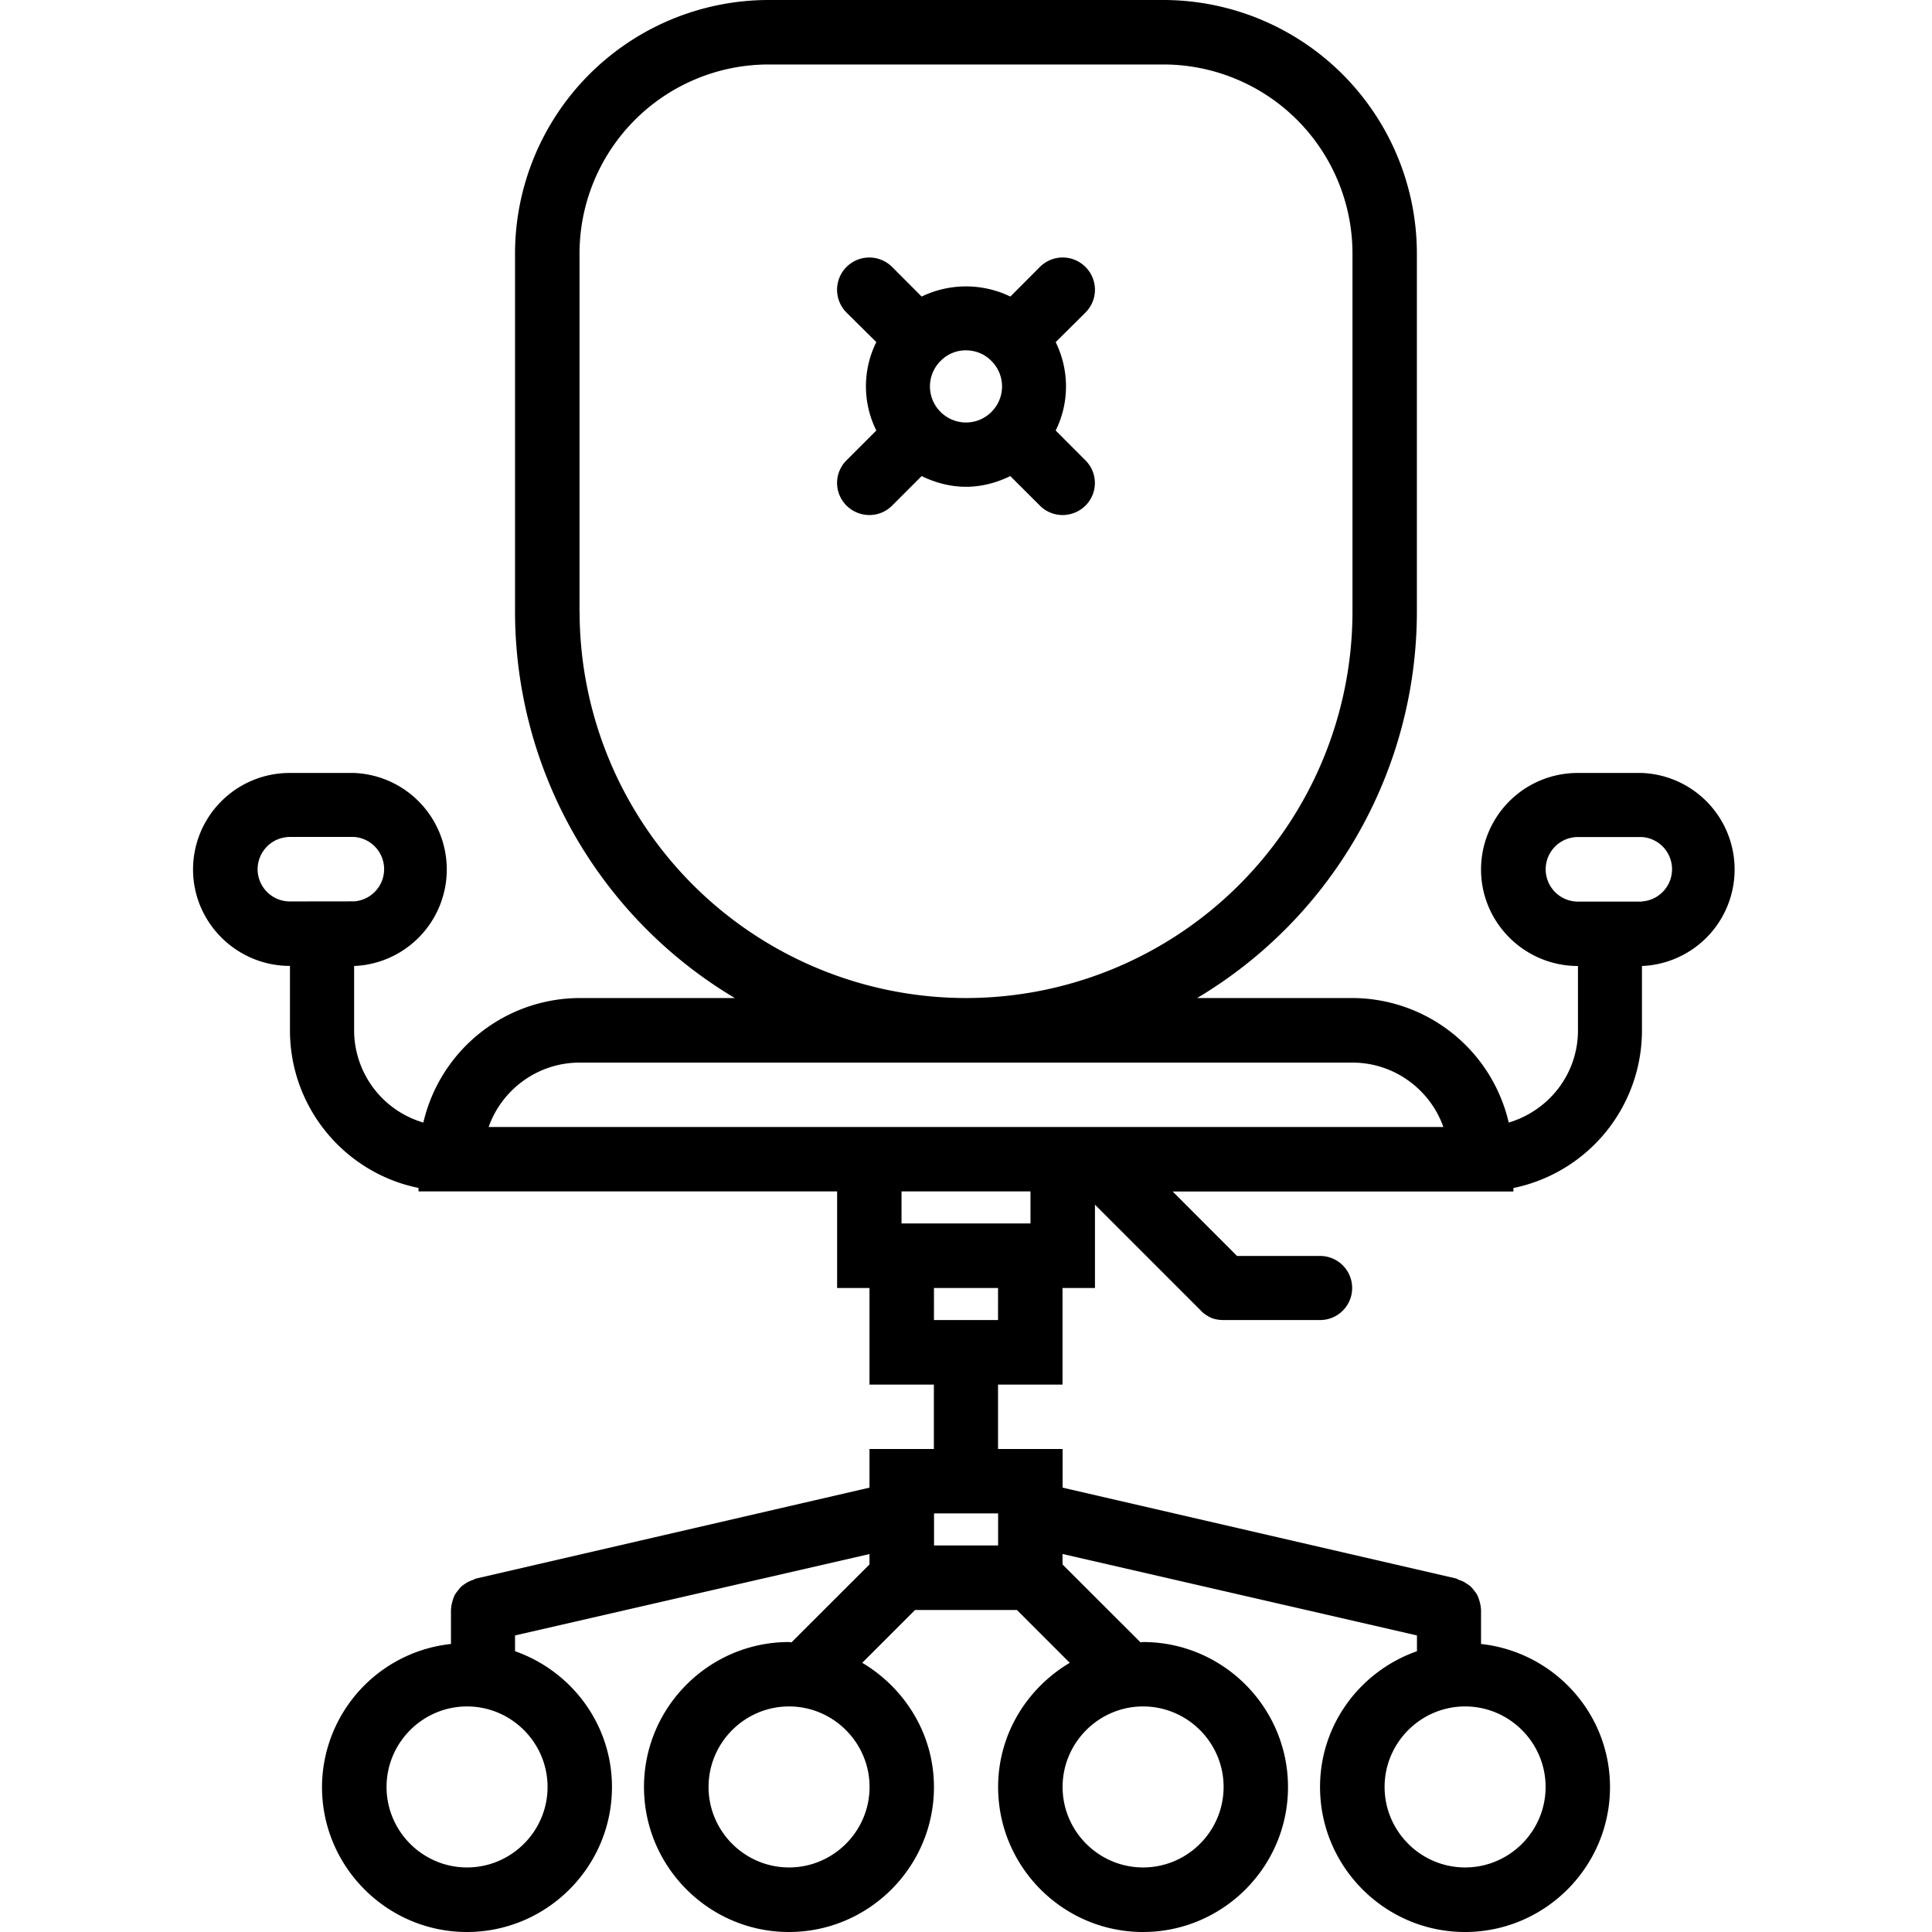 <svg xmlns="http://www.w3.org/2000/svg" width="32" height="32" viewBox="0 0 24 24">
    <path d="M20.398 9.602h-.796a1.2 1.2 0 0 0-1.204 1.199c0 .66.54 1.199 1.204 1.199v.8c0 .544-.364.997-.86 1.145a2 2 0 0 0-1.941-1.547h-1.93a5.59 5.59 0 0 0 2.73-4.796V3.148A3.152 3.152 0 0 0 14.454 0H9.547a3.152 3.152 0 0 0-3.149 3.148v4.454a5.59 5.59 0 0 0 2.73 4.796H7.2a2 2 0 0 0-1.941 1.547 1.196 1.196 0 0 1-.86-1.144V12a1.2 1.2 0 0 0 0-2.398h-.796A1.2 1.2 0 0 0 2.398 10.8c0 .66.54 1.199 1.204 1.199v.8c0 .966.687 1.774 1.597 1.958v.043h5.2V16h.402v1.2h.8v.8h-.8v.48l-4.89 1.13c-.013.003-.02.011-.032.015-.027.008-.05.02-.074.031-.024.016-.043.028-.063.043-.02.016-.035.035-.05.055-.016.02-.032.039-.044.062a.522.522 0 0 0-.043.149c0 .012-.003.023-.003.035v.422A1.794 1.794 0 0 0 4 22.199C4 23.191 4.809 24 5.8 24c.993 0 1.802-.809 1.802-1.8 0-.782-.504-1.442-1.204-1.688v-.196l4.403-1.011v.129l-.969.968c-.012 0-.02-.004-.031-.004-.992 0-1.801.809-1.801 1.801C8 23.191 8.809 24 9.8 24c.993 0 1.802-.809 1.802-1.8 0-.66-.364-1.231-.891-1.544l.656-.656h1.266l.656.656c-.527.313-.89.883-.89 1.543 0 .992.808 1.801 1.8 1.801S16 23.191 16 22.2c0-.993-.809-1.802-1.8-1.802-.012 0-.02.004-.032.004l-.969-.968v-.13l4.403 1.012v.196c-.7.246-1.204.906-1.204 1.687 0 .992.809 1.801 1.801 1.801.992 0 1.801-.809 1.801-1.8 0-.923-.703-1.68-1.602-1.778V20c0-.012-.003-.023-.003-.035a.553.553 0 0 0-.043-.149c-.012-.023-.028-.043-.043-.062-.016-.02-.032-.04-.051-.055-.02-.015-.04-.027-.063-.043a.423.423 0 0 0-.074-.031c-.012-.004-.02-.012-.031-.016L13.2 18.48V18h-.802v-.8h.801V16h.403v-1.035l1.316 1.316c.035.04.082.067.129.09.05.02.101.027.152.027h1.2a.398.398 0 1 0 0-.796h-1.032l-.8-.801H18.8v-.043a1.999 1.999 0 0 0 1.597-1.957V12a1.2 1.2 0 0 0 0-2.398zM3.2 10.8c0-.223.18-.403.403-.403h.796a.401.401 0 0 1 0 .8l-.796.001a.401.401 0 0 1-.403-.398zm3.602 11.398c0 .551-.45 1-1 1-.551 0-1-.449-1-1 0-.55.449-1 1-1 .55 0 1 .45 1 1zm3 1c-.551 0-1-.449-1-1 0-.55.449-1 1-1 .55 0 1 .45 1 1 0 .551-.45 1-1 1zm5.398-1c0 .551-.449 1-1 1-.55 0-1-.449-1-1 0-.55.45-1 1-1 .551 0 1 .45 1 1zm4 0c0 .551-.449 1-1 1-.55 0-1-.449-1-1 0-.55.45-1 1-1 .551 0 1 .45 1 1zm-7.597-3.398h.796v.398h-.796zM7.199 7.6V3.149A2.35 2.35 0 0 1 9.547.801h4.906a2.35 2.35 0 0 1 2.348 2.347v4.454A4.804 4.804 0 0 1 12 12.398a4.804 4.804 0 0 1-4.8-4.796zm5.602 7.598h-1.602v-.398h1.602zm-.403 1.2h-.796V16h.796zM13.602 14H6.07c.164-.465.61-.8 1.13-.8h9.6c.52 0 .966.335 1.13.8zm6.796-2.8h-.796a.401.401 0 1 1 0-.802h.796a.401.401 0 0 1 0 .8zm0 0"/>
    <path d="M13.484 3.316a.4.4 0 0 0-.566 0l-.367.368a1.267 1.267 0 0 0-1.102 0l-.367-.368a.4.4 0 0 0-.566.567l.37.367a1.233 1.233 0 0 0 0 1.098l-.37.37a.396.396 0 0 0 0 .563.405.405 0 0 0 .285.117c.101 0 .203-.039.281-.117l.367-.367c.176.086.364.133.551.133.188 0 .375-.047.55-.133l.368.367c.078.078.18.117.281.117.102 0 .207-.039.285-.117a.396.396 0 0 0 0-.562l-.37-.371c.171-.344.171-.75 0-1.098l.37-.367a.4.4 0 0 0 0-.567zm-1.8 1.801a.446.446 0 0 1 0-.633.437.437 0 0 1 .316-.132c.113 0 .23.043.316.132a.446.446 0 0 1 0 .633.446.446 0 0 1-.632 0zm0 0"/>
</svg>
